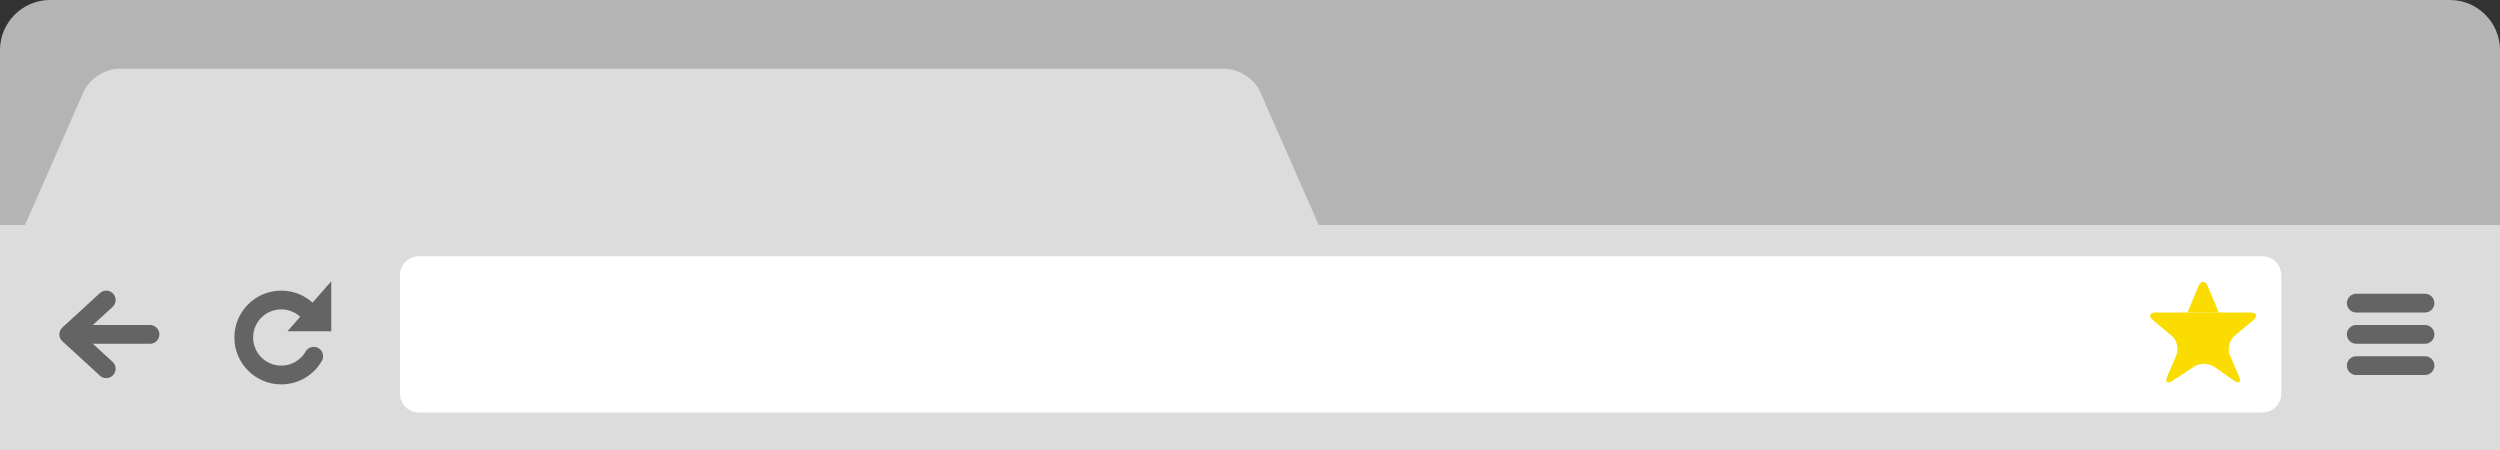 <?xml version="1.0" encoding="utf-8"?>
<!-- Generator: Adobe Illustrator 16.0.4, SVG Export Plug-In . SVG Version: 6.00 Build 0)  -->
<!DOCTYPE svg PUBLIC "-//W3C//DTD SVG 1.1//EN" "http://www.w3.org/Graphics/SVG/1.1/DTD/svg11.dtd">
<svg version="1.1" id="Layer_1" xmlns="http://www.w3.org/2000/svg" xmlns:xlink="http://www.w3.org/1999/xlink" x="0px" y="0px"
	 width="400px" height="72px" viewBox="0 0 400 72" enable-background="new 0 0 400 72" xml:space="preserve">
<rect x="0" y="0" width="400" height="72" fill="#333333" stroke="none"/>
<path fill="#B4B4B4" d="M0,36V8c0-4.4,3.6-8,8-8h384c4.399,0,8,3.6,8,8v28"/>
<g id="icons">
	<path fill="#DCDCDC" d="M211,36l-9.39-21.339C200.725,12.647,198.2,11,196,11h-177
		c-2.2,0-4.726,1.647-5.611,3.661L4,36h-4v36h400V36H211z"/>
	
		<line fill="none" stroke="#646464" stroke-width="3" stroke-linecap="round" stroke-miterlimit="10" x1="24" y1="53.5" x2="13" y2="53.5"/>
	
		<polyline fill="none" stroke="#646464" stroke-width="3" stroke-linecap="round" stroke-linejoin="round" stroke-miterlimit="10" points="
		17,48 11,53.5 17,59 	"/>
	<g>
		<path fill="none" stroke="#646464" stroke-width="3" stroke-linecap="round" stroke-linejoin="round" stroke-miterlimit="10" d="
			M50.197,57c-1.037,1.793-2.977,3-5.196,3c-3.313,0-6-2.688-6-6s2.687-6,6-6c2.22,0,4.158,1.206,5.195,2.998"/>
		<polygon fill="#646464" points="53,45 53,53 46,53 		"/>
	</g>
	<g>
		
			<line fill="none" stroke="#646464" stroke-width="3" stroke-linecap="round" stroke-miterlimit="10" x1="388" y1="48.5" x2="377" y2="48.5"/>
		
			<line fill="none" stroke="#646464" stroke-width="3" stroke-linecap="round" stroke-miterlimit="10" x1="388" y1="53.5" x2="377" y2="53.5"/>
		
			<line fill="none" stroke="#646464" stroke-width="3" stroke-linecap="round" stroke-miterlimit="10" x1="388" y1="58.5" x2="377" y2="58.5"/>
	</g>
	<g>
		<path fill="#FFFFFF" d="M365,63c0,1.65-1.351,3-3,3h-295c-1.65,0-3-1.35-3-3V44c0-1.65,1.35-3,3-3h295
			c1.649,0,3,1.35,3,3V63z"/>
	</g>
	<g>
		<path fill="#FADC00" d="M355,50l-1.73-4.154c-0.424-1.016-1.115-1.016-1.539,0L350,50"/>
		<path fill="#FADC00" d="M350,50h-5c-1.101,0-1.31,0.576-0.465,1.28l2.929,2.438
			c0.845,0.704,1.182,2.107,0.748,3.119l-1.425,3.323c-0.434,1.011-0.038,1.341,0.879,0.733l3.359-2.225
			c0.917-0.607,2.403-0.587,3.303,0.046l3.035,2.134c0.899,0.633,1.281,0.322,0.849-0.689l-1.425-3.323
			c-0.434-1.011-0.097-2.415,0.748-3.119l2.929-2.438C361.309,50.576,361.1,50,360,50h-5"/>
	</g>
</g>
</svg>
